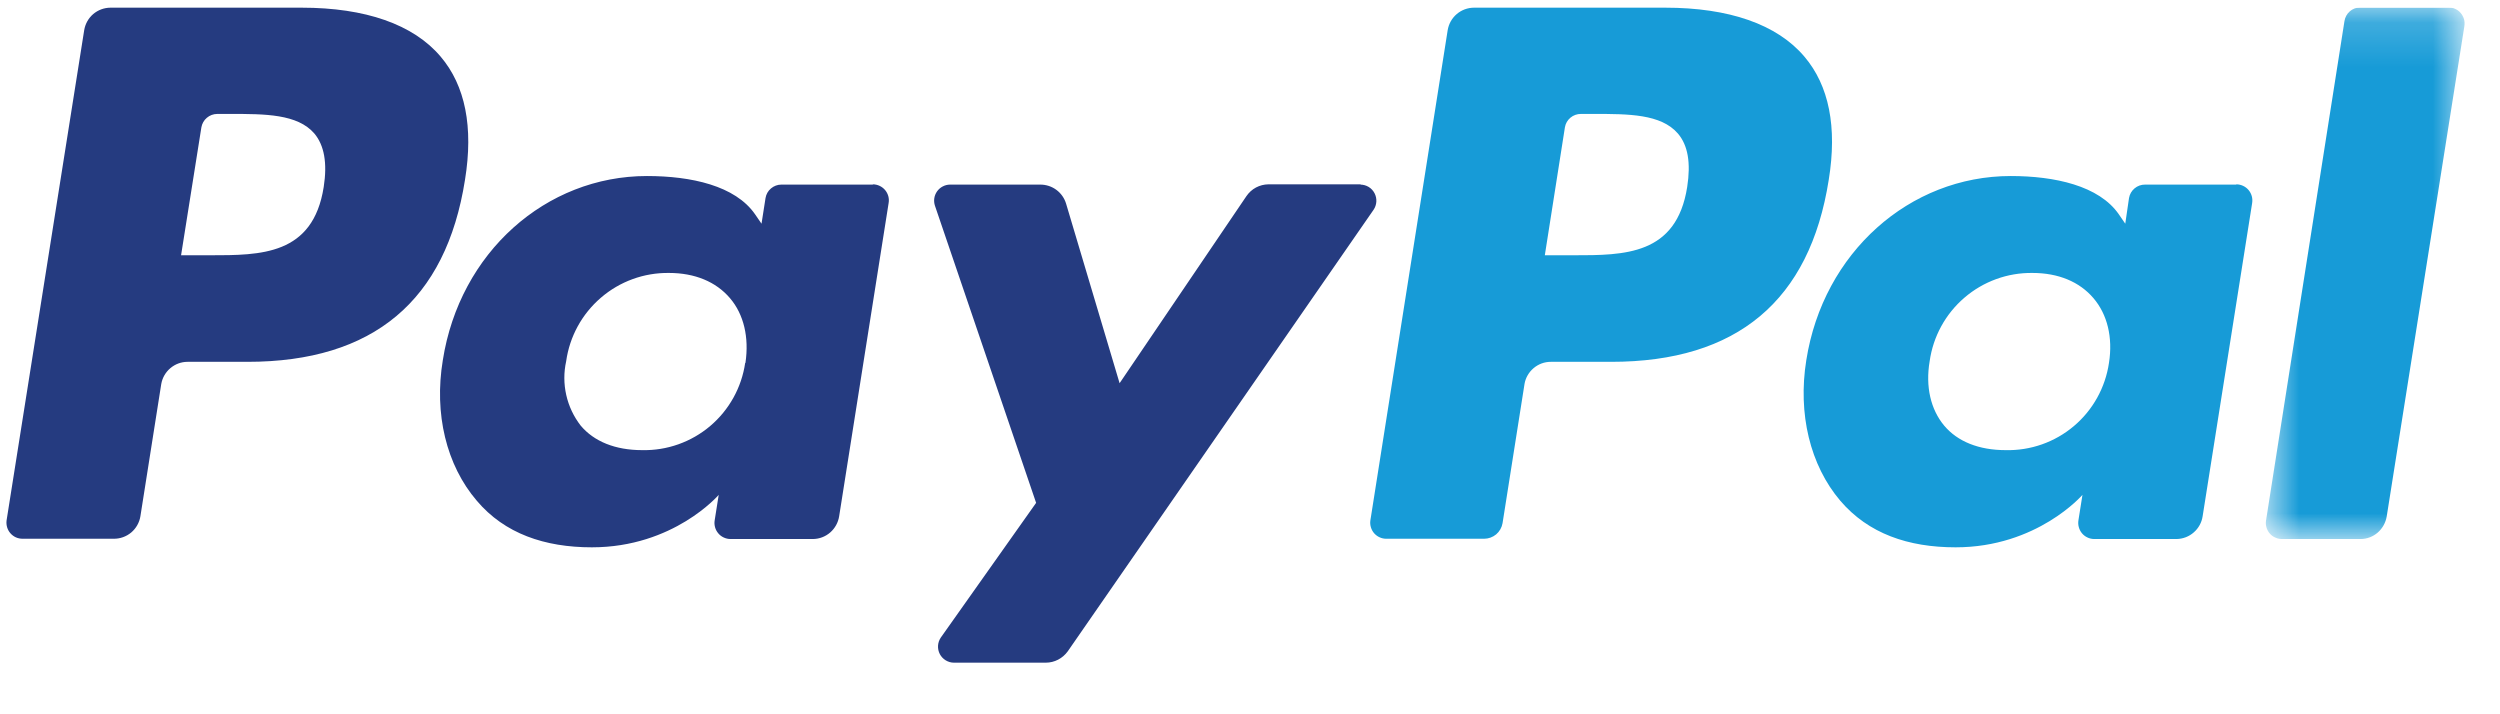 <svg width="56" height="16" viewBox="0 0 56 16" fill="none" xmlns="http://www.w3.org/2000/svg">
<g id="Image" clip-path="url(#clip0_4_393)">
<g id="Group">
<path id="Vector" fill-rule="evenodd" clip-rule="evenodd" d="M7.251 4.189C7.011 5.718 5.842 5.718 4.703 5.718H4.056L4.511 2.852C4.526 2.768 4.569 2.692 4.634 2.638C4.698 2.583 4.78 2.553 4.865 2.552H5.165C5.932 2.552 6.664 2.552 7.041 2.99C7.263 3.254 7.335 3.65 7.251 4.189ZM6.753 0.172H2.473C2.332 0.173 2.195 0.224 2.087 0.316C1.98 0.408 1.909 0.536 1.886 0.676L0.147 11.66C0.141 11.711 0.145 11.763 0.16 11.813C0.175 11.862 0.2 11.908 0.234 11.946C0.268 11.985 0.31 12.016 0.357 12.037C0.405 12.058 0.456 12.068 0.507 12.068H2.545C2.689 12.07 2.829 12.02 2.939 11.928C3.049 11.835 3.122 11.706 3.145 11.564L3.612 8.602C3.636 8.464 3.708 8.338 3.816 8.247C3.923 8.156 4.059 8.105 4.2 8.105H5.543C8.36 8.105 9.991 6.737 10.416 4.027C10.608 2.846 10.422 1.917 9.871 1.269C9.259 0.544 8.18 0.172 6.759 0.172M16.692 8.129C16.612 8.68 16.333 9.183 15.908 9.543C15.483 9.903 14.941 10.095 14.384 10.083C13.785 10.083 13.306 9.891 13.006 9.532C12.85 9.33 12.74 9.097 12.684 8.848C12.628 8.599 12.627 8.342 12.682 8.093C12.759 7.539 13.036 7.033 13.46 6.669C13.883 6.304 14.425 6.107 14.984 6.114C15.566 6.114 16.039 6.312 16.351 6.678C16.663 7.043 16.782 7.559 16.698 8.129M19.552 4.135H17.502C17.417 4.135 17.335 4.166 17.27 4.221C17.205 4.275 17.162 4.351 17.148 4.435L17.058 5.011L16.914 4.801C16.471 4.159 15.482 3.943 14.492 3.943C12.226 3.943 10.296 5.658 9.919 8.069C9.721 9.268 9.997 10.419 10.68 11.216C11.303 11.954 12.203 12.26 13.258 12.26C15.092 12.26 16.099 11.085 16.099 11.085L16.009 11.654C16 11.706 16.003 11.758 16.017 11.809C16.03 11.859 16.055 11.906 16.089 11.946C16.122 11.986 16.164 12.018 16.212 12.04C16.259 12.062 16.311 12.074 16.363 12.074H18.209C18.352 12.073 18.489 12.021 18.597 11.927C18.704 11.834 18.775 11.705 18.797 11.564L19.905 4.549C19.914 4.497 19.912 4.445 19.898 4.394C19.884 4.344 19.86 4.297 19.826 4.257C19.792 4.217 19.75 4.185 19.703 4.163C19.656 4.141 19.604 4.129 19.552 4.129M30.48 4.129H28.412C28.315 4.13 28.219 4.155 28.134 4.2C28.048 4.246 27.975 4.313 27.92 4.393L25.079 8.584L23.88 4.561C23.843 4.438 23.766 4.329 23.663 4.253C23.559 4.176 23.433 4.135 23.304 4.135H21.278C21.222 4.136 21.166 4.15 21.116 4.177C21.066 4.203 21.023 4.241 20.99 4.287C20.958 4.333 20.936 4.386 20.928 4.442C20.92 4.498 20.925 4.555 20.943 4.609L23.209 11.264L21.075 14.28C21.038 14.334 21.016 14.397 21.012 14.462C21.008 14.528 21.022 14.593 21.052 14.651C21.082 14.709 21.128 14.757 21.183 14.791C21.239 14.825 21.303 14.844 21.368 14.844H23.424C23.622 14.844 23.802 14.748 23.916 14.592L30.768 4.699C30.805 4.645 30.826 4.582 30.83 4.517C30.834 4.452 30.82 4.387 30.79 4.329C30.76 4.271 30.715 4.222 30.659 4.188C30.603 4.154 30.539 4.136 30.474 4.135" fill="#253B80"/>
<path id="Vector_2" fill-rule="evenodd" clip-rule="evenodd" d="M37.793 4.189C37.553 5.718 36.385 5.718 35.246 5.718H34.604L35.054 2.852C35.068 2.767 35.112 2.691 35.178 2.636C35.244 2.581 35.328 2.551 35.413 2.552H35.707C36.474 2.552 37.206 2.552 37.584 2.99C37.811 3.254 37.877 3.65 37.793 4.189ZM37.296 0.172H33.016C32.874 0.173 32.737 0.224 32.63 0.316C32.522 0.408 32.451 0.536 32.428 0.676L30.696 11.66C30.689 11.711 30.693 11.762 30.708 11.811C30.722 11.86 30.747 11.905 30.78 11.944C30.814 11.982 30.855 12.014 30.902 12.035C30.948 12.056 30.998 12.068 31.049 12.068H33.243C33.342 12.068 33.438 12.033 33.514 11.97C33.589 11.906 33.64 11.818 33.657 11.72L34.149 8.602C34.172 8.464 34.245 8.338 34.352 8.247C34.459 8.156 34.595 8.105 34.736 8.105H36.091C38.908 8.105 40.539 6.737 40.964 4.027C41.156 2.846 40.97 1.917 40.419 1.269C39.807 0.544 38.728 0.172 37.302 0.172M47.241 8.129C47.16 8.681 46.881 9.185 46.454 9.545C46.028 9.905 45.485 10.096 44.927 10.083C44.327 10.083 43.848 9.891 43.548 9.532C43.248 9.172 43.128 8.662 43.224 8.093C43.302 7.539 43.578 7.033 44.002 6.669C44.426 6.304 44.968 6.107 45.526 6.114C46.108 6.114 46.581 6.312 46.893 6.678C47.205 7.043 47.331 7.559 47.241 8.129ZM50.094 4.135H48.05C47.964 4.134 47.881 4.164 47.815 4.219C47.749 4.274 47.705 4.35 47.69 4.435L47.606 5.011L47.462 4.801C47.019 4.159 46.024 3.943 45.041 3.943C42.775 3.943 40.839 5.658 40.461 8.069C40.269 9.268 40.545 10.419 41.222 11.216C41.852 11.954 42.745 12.26 43.806 12.26C45.634 12.26 46.647 11.085 46.647 11.085L46.557 11.654C46.549 11.705 46.551 11.758 46.565 11.807C46.578 11.857 46.602 11.904 46.635 11.944C46.668 11.984 46.709 12.016 46.756 12.038C46.802 12.061 46.853 12.073 46.905 12.074H48.757C48.899 12.071 49.035 12.019 49.141 11.925C49.248 11.832 49.318 11.704 49.339 11.564L50.448 4.549C50.456 4.497 50.454 4.445 50.44 4.394C50.426 4.344 50.402 4.297 50.368 4.257C50.334 4.217 50.293 4.185 50.245 4.163C50.198 4.141 50.146 4.129 50.094 4.129" fill="#179BD7"/>
<g id="Group_2">
<g id="Mask group">
<mask id="mask0_4_393" style="mask-type:luminance" maskUnits="userSpaceOnUse" x="50" y="0" width="6" height="13">
<g id="Group_3">
<path id="Vector_3" d="M50.754 0.172H55.202V12.068H50.754V0.172Z" fill="white"/>
</g>
</mask>
<g mask="url(#mask0_4_393)">
<path id="Vector_4" fill-rule="evenodd" clip-rule="evenodd" d="M52.516 0.472L50.76 11.654C50.751 11.705 50.753 11.758 50.767 11.807C50.78 11.857 50.804 11.904 50.837 11.944C50.87 11.984 50.911 12.016 50.958 12.038C51.005 12.061 51.056 12.073 51.107 12.074H52.876C53.169 12.074 53.415 11.858 53.463 11.564L55.202 0.586C55.21 0.534 55.208 0.48 55.194 0.43C55.179 0.379 55.154 0.332 55.12 0.292C55.086 0.251 55.043 0.219 54.995 0.198C54.947 0.176 54.895 0.165 54.842 0.166H52.864C52.779 0.168 52.698 0.199 52.634 0.255C52.571 0.311 52.529 0.388 52.516 0.472Z" fill="#179BD7"/>
</g>
</g>
</g>
</g>
</g>
<defs>
<clipPath id="clip0_4_393">
<rect width="55.15" height="14.99" fill="white" transform="translate(0.147 0.172)"/>
</clipPath>
</defs>
</svg>
